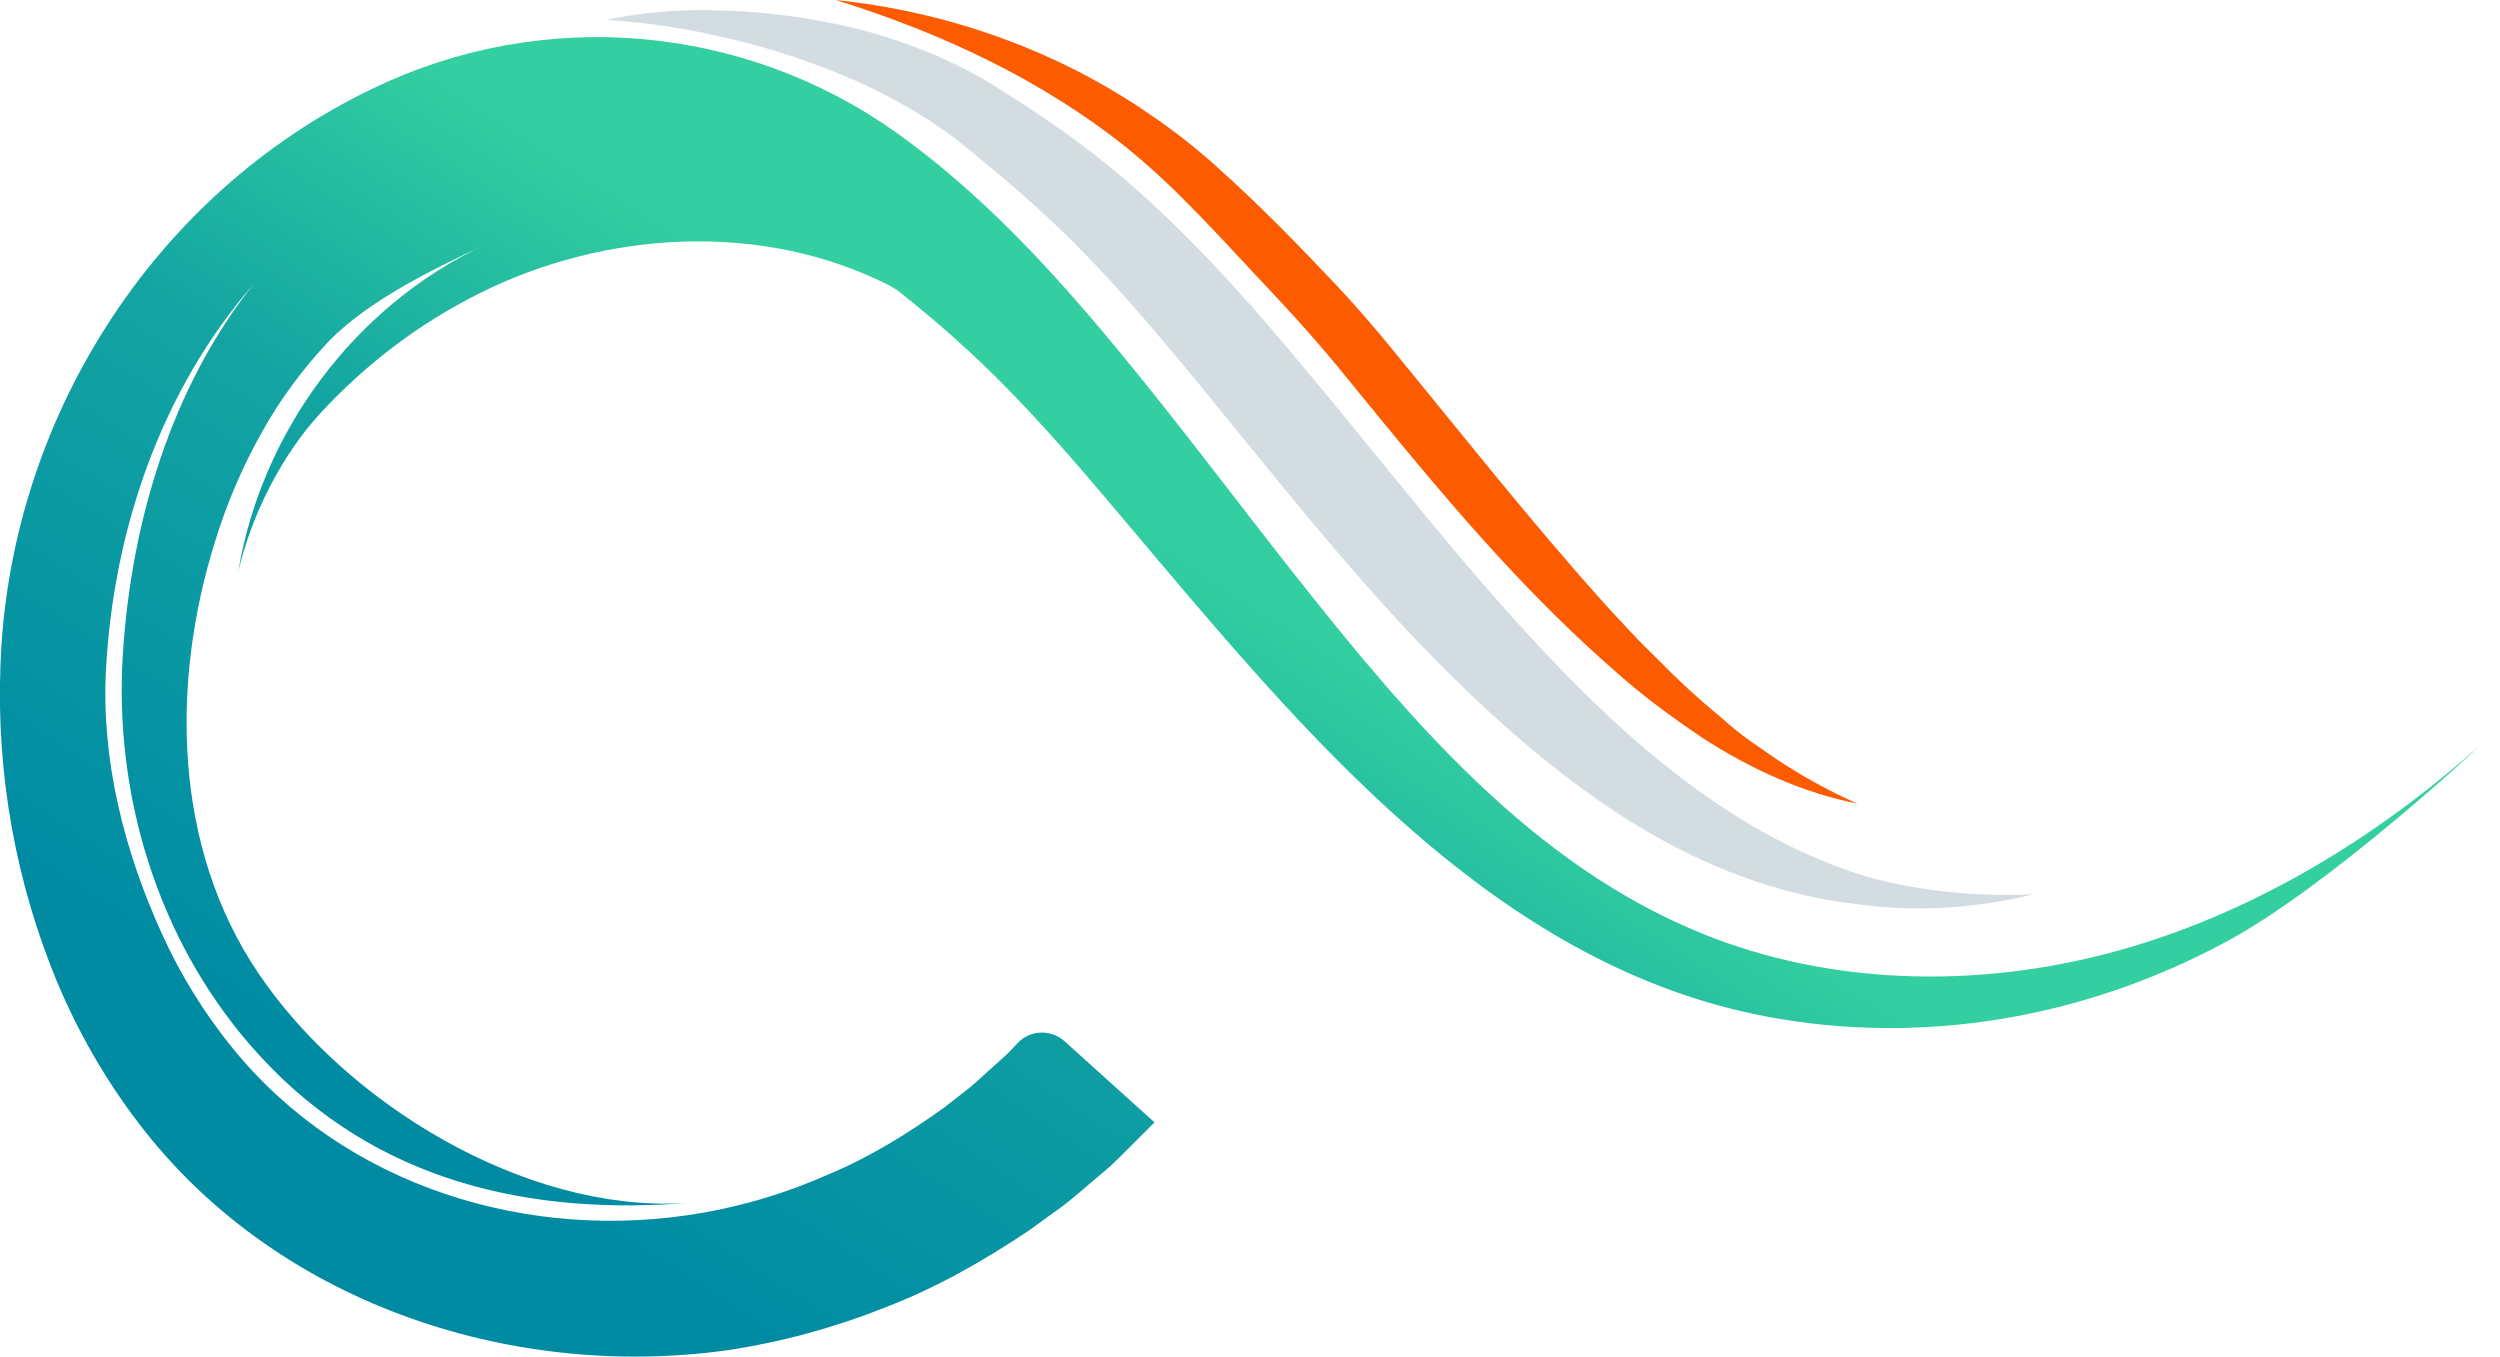 <?xml version="1.0" encoding="utf-8"?>
<!-- Generator: Adobe Illustrator 22.0.1, SVG Export Plug-In . SVG Version: 6.00 Build 0)  -->
<svg version="1.1" id="Layer_1" xmlns="http://www.w3.org/2000/svg" xmlns:xlink="http://www.w3.org/1999/xlink" x="0px" y="0px"
	 viewBox="0 0 653.3 354.5" style="enable-background:new 0 0 653.3 354.5;" xml:space="preserve">
<style type="text/css">
	.st0{fill:#FD5B00;}
	.st1{fill:#D3DDE1;}
	.st2{fill:url(#SVGID_1_);}
</style>
<title>Asset 5wave india</title>
<g id="Layer_2_1_">
	<g id="Layer_1-2">
		<path class="st0" d="M309.7,52.5c5,5,9.9,10.2,14.8,15.5s9.9,10.5,14.6,15.7s9.3,10.6,13.8,16.2c18.2,22.3,36.7,45,57.9,65.2
			c2.6,2.5,5.3,5,8.1,7.5s5.5,4.9,8.3,7.2c5.7,4.7,11.7,9,17.8,13.1c12.4,8,26.1,14.3,40.4,17.1c-6.6-2.9-12.9-6.3-19-10.2
			c-3-1.9-5.9-4-8.8-6s-5.6-4.3-8.3-6.7c-5.5-4.5-10.7-9.3-15.7-14.4c-2.5-2.5-5.1-5-7.5-7.6s-4.9-5.2-7.3-7.9
			c-19.1-21.3-36.8-43.8-55.2-66.2c-4.6-5.6-9.5-11.3-14.5-16.6S339.1,63.9,334,58.8s-10.4-10.2-15.9-15.1
			c-5.5-5-11.4-9.6-17.6-13.8C275.9,12.9,247.2,3,218.4,0c27.7,8.6,53.8,20.9,75.8,38.4C299.6,42.8,304.8,47.5,309.7,52.5z"/>
		<path class="st1" d="M213.4,17c8.6,3.1,16.9,7,24.8,11.6c3.8,2.2,7.5,4.7,11.1,7.4c1.7,1.3,3.6,2.8,5.4,4.3l5.4,4.5
			c7.2,6,14,12.1,20.5,18.6s12.7,13.3,18.8,20.4s12.1,14.3,18.1,21.7l18.1,22.2c12.2,14.8,24.7,29.6,38.4,43.6s28.4,27.3,44.8,38.6
			s34.8,20.2,54.4,24.4c4.9,1.1,9.8,1.7,14.7,2.3c4.9,0.6,9.8,0.8,14.7,0.8c9.7-0.1,19.4-1.4,28.8-3.7c-9.5,0.4-19,0-28.4-1.4
			c-4.6-0.7-9.2-1.6-13.7-2.8c-4.5-1.3-8.9-2.8-13.1-4.6c-17.1-7-32.4-17.4-46.4-29.3s-26.8-25.4-39.2-39.5s-24.2-28.8-36.3-43.6
			c-6-7.4-12.2-14.8-18.4-22.2s-12.7-14.7-19.4-21.8c-6.8-7.2-13.9-14.1-21.4-20.6c-7.5-6.5-15.4-12.5-23.7-18c-2-1.4-4.1-2.7-6.1-4
			l-6.3-4c-4.4-2.7-9-5-13.7-7.1c-9.2-4-18.8-7-28.7-8.9c-9.7-1.9-19.5-3-29.3-3.2c-9.7-0.3-19.5,0.5-29,2.5c9.5,0.6,19,1.9,28.3,4
			C195.6,11.1,204.6,13.7,213.4,17z"/>
		<linearGradient id="SVGID_1_" gradientUnits="userSpaceOnUse" x1="182.104" y1="382.198" x2="360.92" y2="104.149">
			<stop  offset="0.11" style="stop-color:#008BA3"/>
			<stop  offset="0.541" style="stop-color:#13A4A2"/>
			<stop  offset="0.82" style="stop-color:#33CFA0"/>
		</linearGradient>
		<path class="st2" d="M647.5,195.3c-26.4,23.4-57.2,42.3-91.1,52.3c-36.4,10.7-76.4,10.6-111.5-3.6c-44.5-18-76.5-55.9-105.6-92.6
			c-16-20.2-31.4-41-48.1-61.1s-34.7-39.7-56.9-55.6c-40.1-28.5-92.5-33-136.8-11.6c-58,27.7-95.4,87.6-97.4,151.3
			c-1,28,4,56,14.7,81.9c5.5,13.2,12.6,25.6,21.2,36.9c35.4,46.8,96.5,67.5,153.7,59.7c14.2-2.1,28.2-5.9,41.5-11.2
			c13.4-5.1,26-12.3,37.9-20.3l8.7-6.3c2.9-2.2,5.5-4.6,8.3-6.9l4.1-3.5c1.3-1.2,2.6-2.5,3.9-3.8l7.6-7.6l-23.5-21.2
			c-3.6-3.2-9-3-12.3,0.5c-1,1-1.9,2.1-3,3.1l-3.2,2.9c-2.2,1.9-4.2,3.9-6.4,5.7l-6.8,5.3c-9.3,6.6-19.2,12.8-29.8,17.2
			c-10.5,4.7-21.6,8.1-32.9,10.1c-45.3,8-93.6-6.7-123.1-43.1c-7.3-9-13.5-19-18.3-29.6c-9.8-21.4-16-45.4-14.7-69.3
			c2-36.7,14.5-73,38.6-100.7c-21.4,26.8-32,62-34.2,96.8c-2.3,36.4,8.9,73.9,33.2,102c29.5,34.1,69.3,44.5,112.5,41.5l1.1-0.1
			c-41.8,2.4-88.4-26-111.4-60.1c-22.3-33-22.9-76-11.2-113.1c3-9.7,7-19.1,12-28c4.8-8.7,10.8-16.8,17.6-24
			c10.4-10.7,27.3-18.9,40.8-25.2c-34.3,16-58.4,49.2-64.4,85.2c3.5-14.8,11.4-30.4,21.5-41.3c11.8-12.8,25.8-23.4,41.4-31.2
			c32.9-16.5,74.2-19,107.4-2c0.6,0.3,1.1,0.7,1.7,1c10.2,8,20,16.7,29.1,26c14,14.3,26.6,29.8,39.5,45
			c42.4,50.1,90.7,106,158.5,118.9c40.9,7.8,83.1,0.4,119.6-19.1C608.2,232.2,649.5,193.6,647.5,195.3z"/>
	</g>
</g>
</svg>
